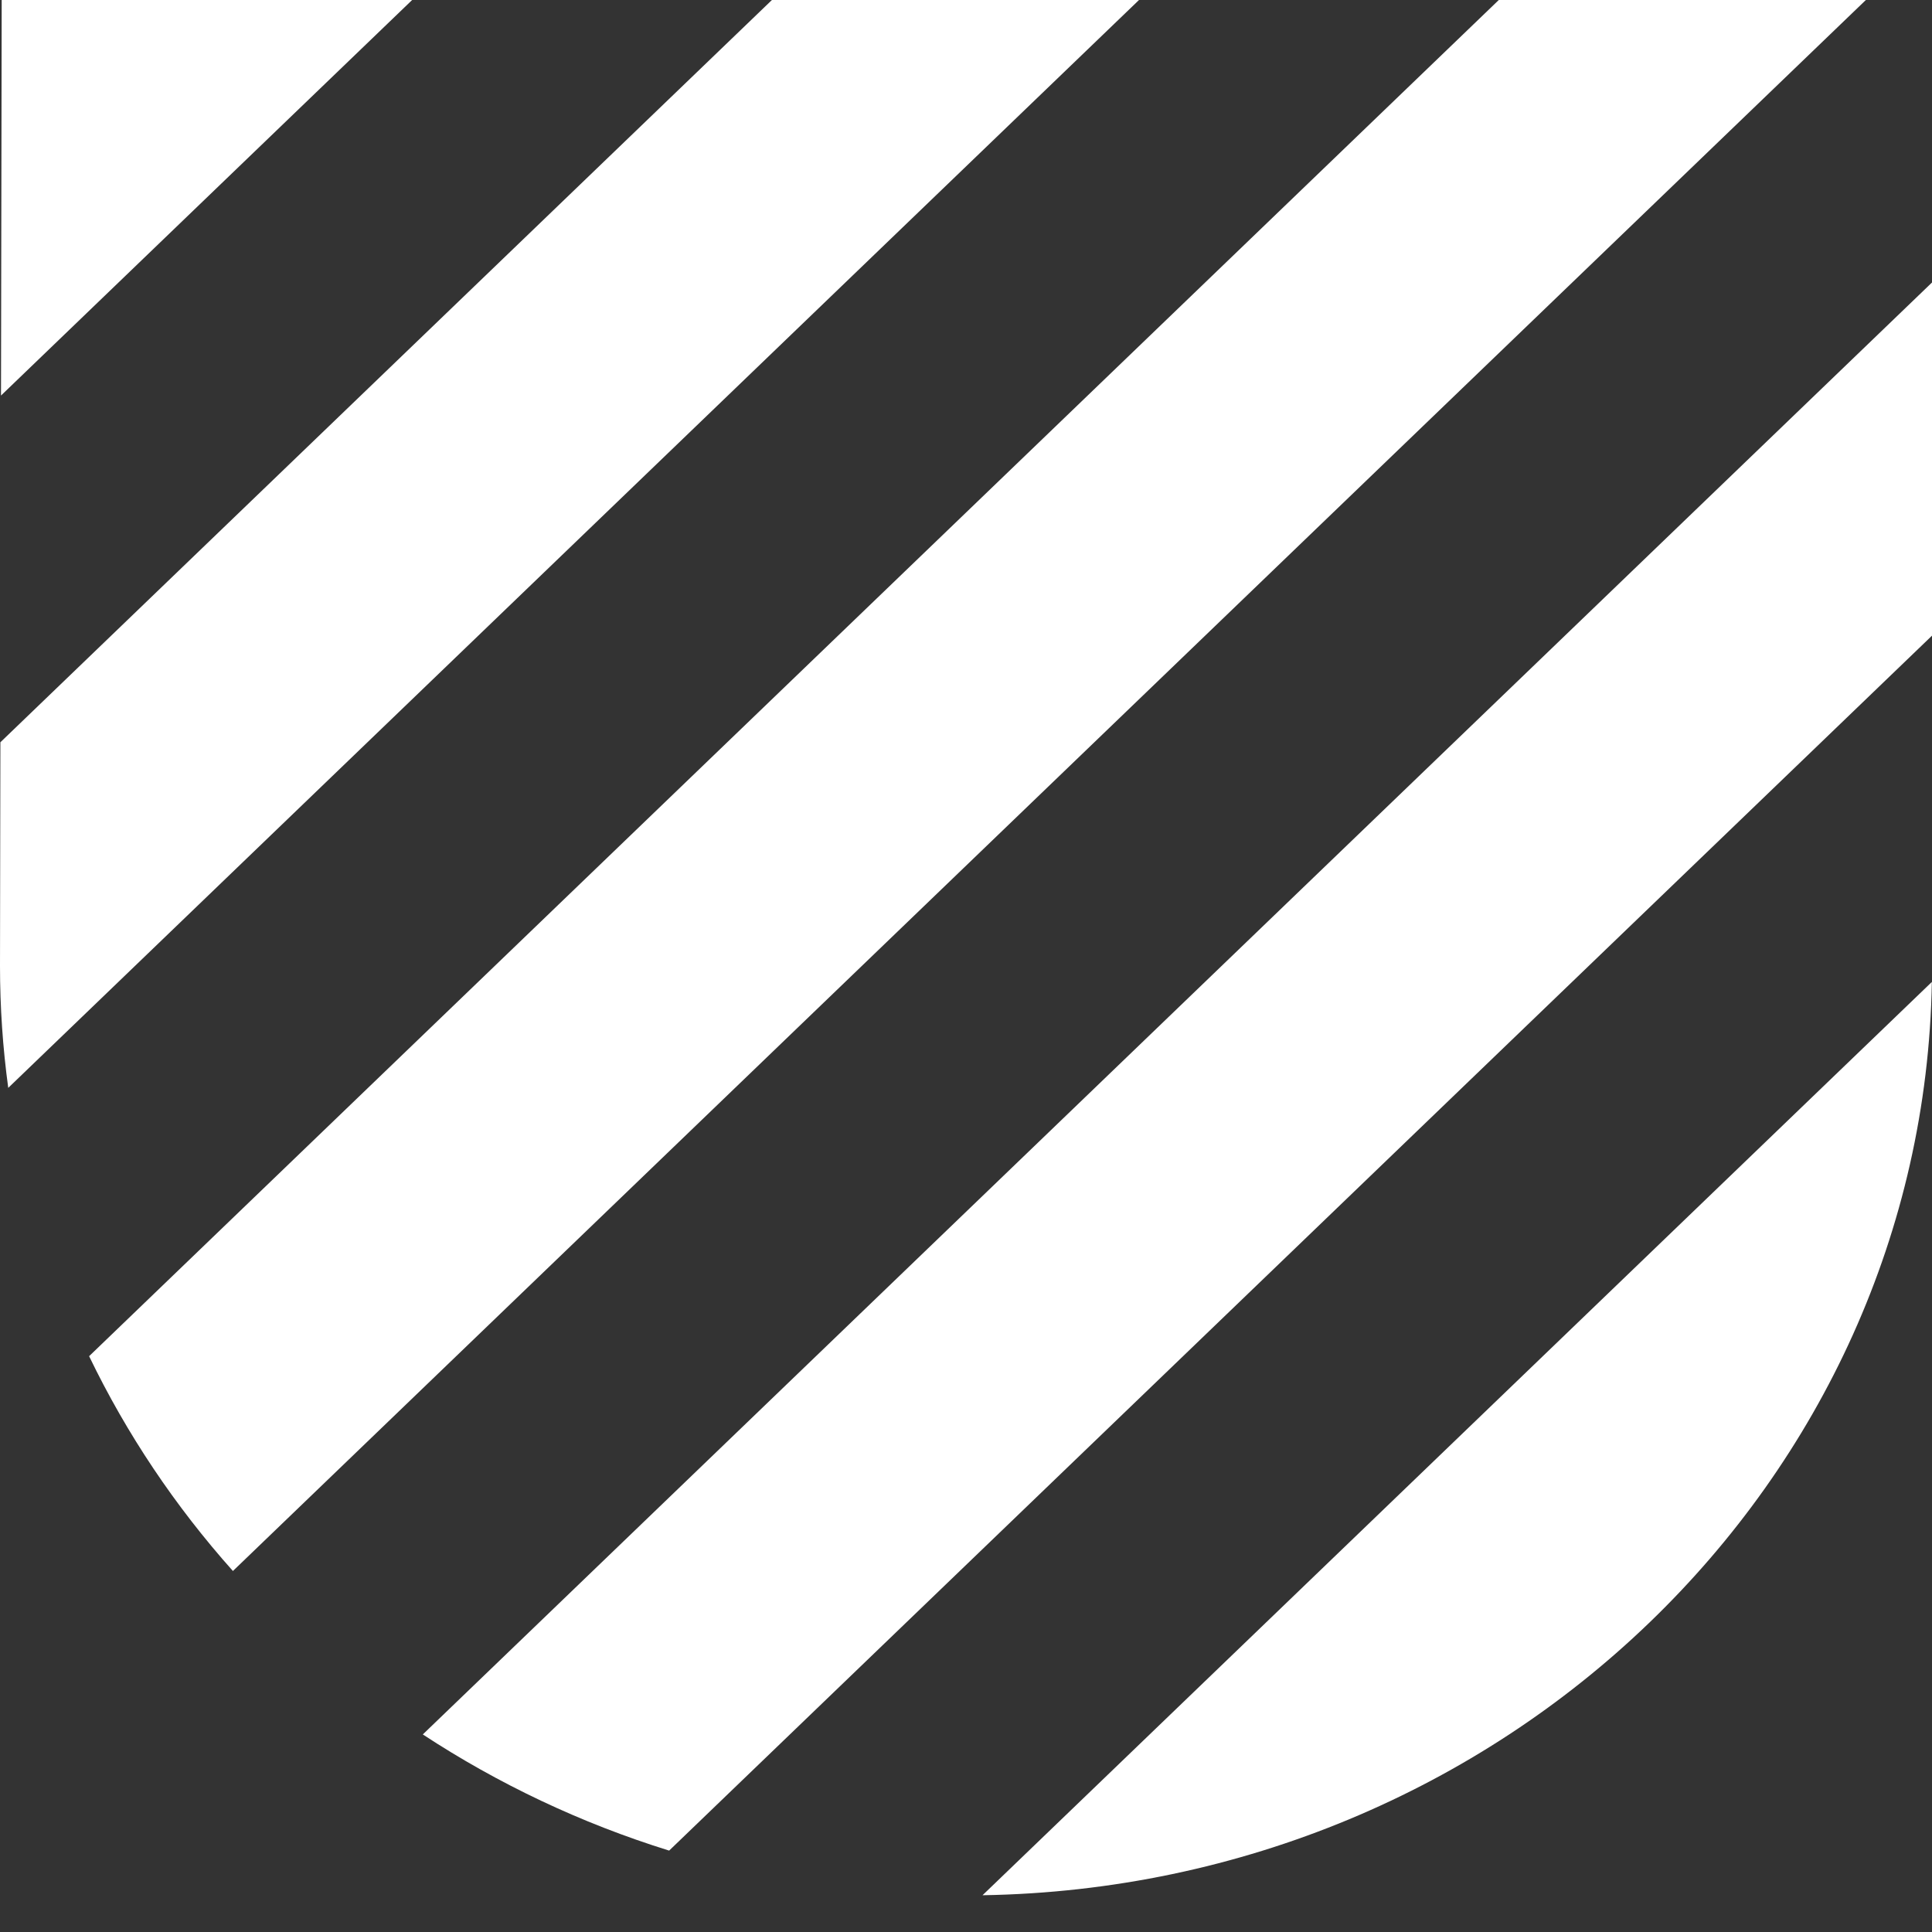 <svg xmlns="http://www.w3.org/2000/svg" width="120" height="120" viewBox="0 0 120 120">
  <rect x="0" y="0" width="120" height="120" fill="#333333" stroke="none"/>
  <path fill="#FFFFFF" fill-rule="evenodd" d="M119.992,60.989 C119.449,92.065 93.328,117.195 61.026,117.717 L119.992,60.989 Z M26.261,107.729 L120,17.546 L120,39.482 L41.562,114.944 C36.075,113.239 30.931,110.793 26.261,107.729 Z M5.535,84.235 L93.921,-0.797 L116.671,-0.749 L14.467,97.577 C10.889,93.569 7.873,89.084 5.535,84.235 Z M0.024,46.103 L48.876,-0.895 L71.625,-0.846 L0.512,67.569 C0.174,65.092 8.17124146e-14,62.566 8.17124146e-14,60.002 L0.024,46.103 Z M26.579,-0.943 L0.062,24.568 L0.107,-1 L26.579,-0.943 Z"/>
</svg>
